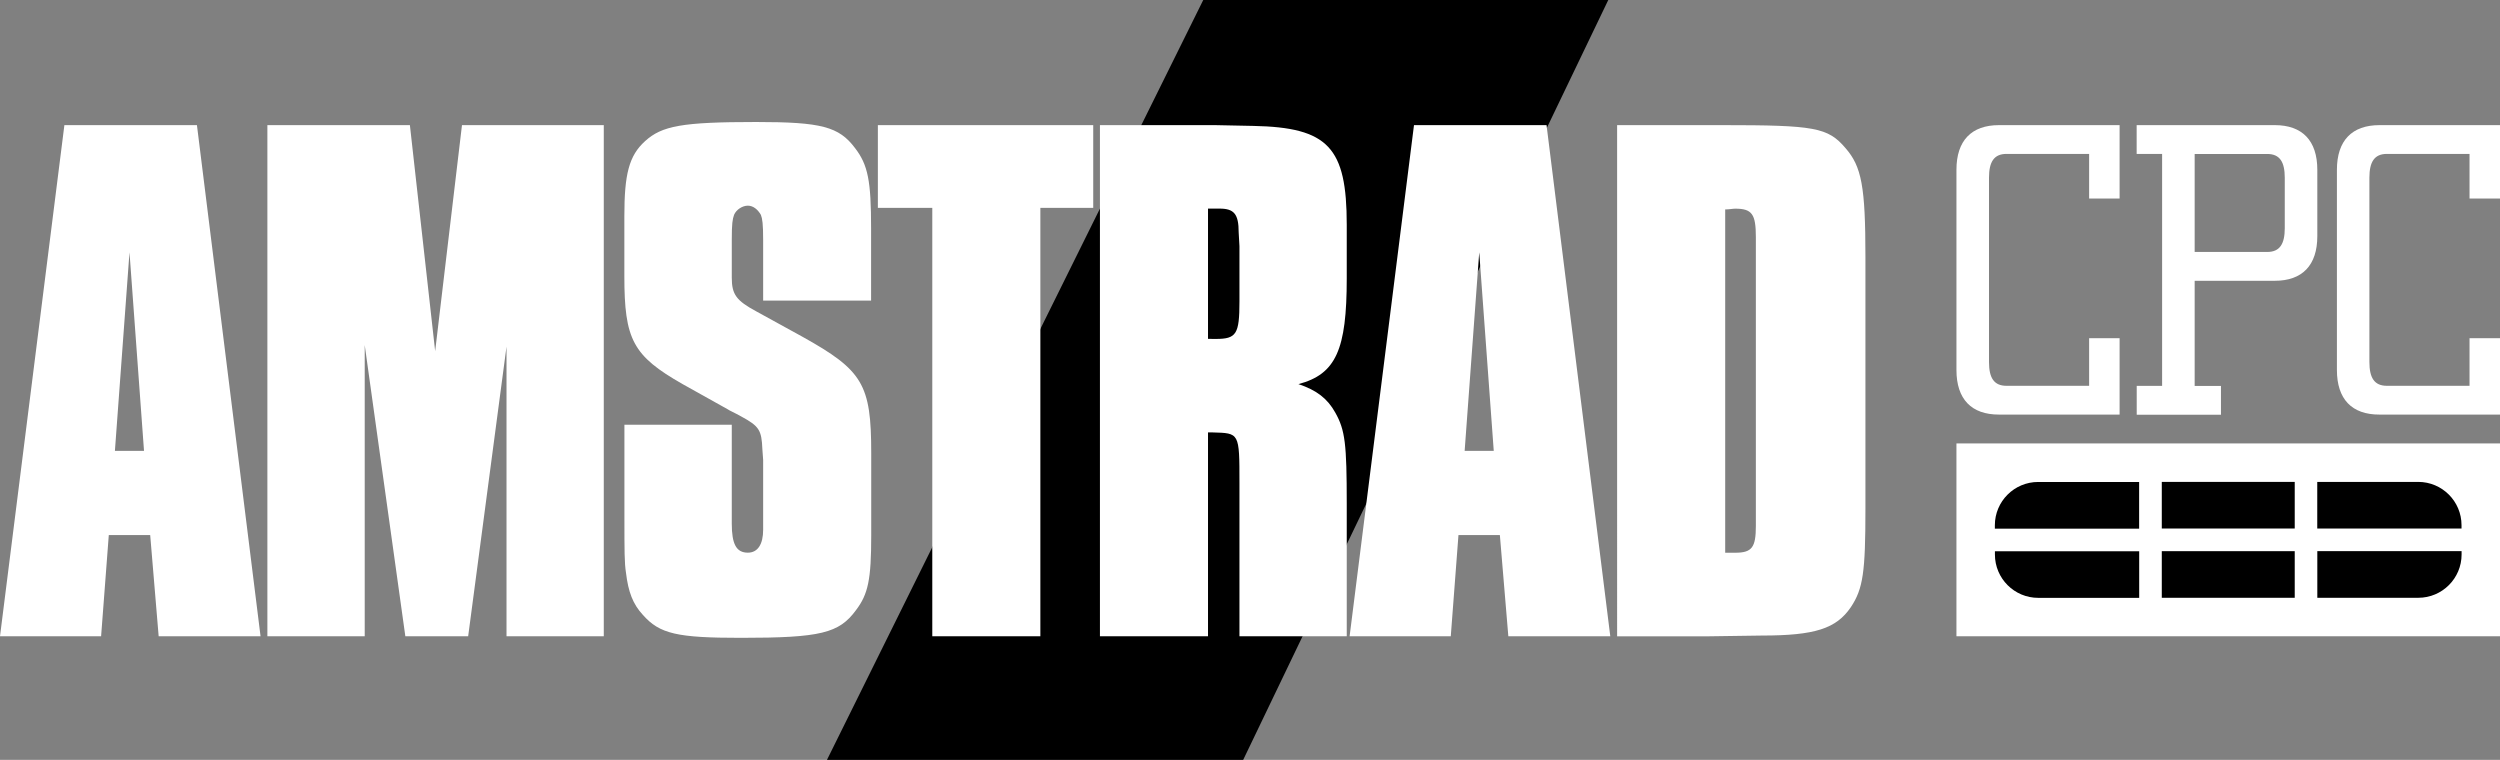<?xml version="1.0" encoding="utf-8"?>
<!-- Generator: Adobe Illustrator 25.0.0, SVG Export Plug-In . SVG Version: 6.00 Build 0)  -->
<svg version="1.1" id="Layer_1" xmlns="http://www.w3.org/2000/svg" xmlns:xlink="http://www.w3.org/1999/xlink" x="0px" y="0px"
	 viewBox="0 0 3840 1167.2" style="enable-background:new 0 0 3840 1167.2;" xml:space="preserve">
<rect x="0" y="0" width="3840" height="1167.2" fill="#808080" stroke="none"/>
<style type="text/css">
	.st0{fill:url(#SVGID_1_);}
	.st1{fill:#FF4864;}
	.st2{fill:#28B872;}
	.st3{fill:#3EA9EF;}
	.st4{fill:#C0214E;}
	.st5{fill:url(#SVGID_2_);}
	.st6{fill:#FFFFFF;}
	.st7{fill:url(#SVGID_3_);}
</style>
<g>
	<g>
		<g>
			<path class="st6" d="M3005.1,568.3V260.8c0-44.9,23.1-68.6,65.4-68.6h185.2V305h-46.8v-68.6H3082c-19.2,0-26.9,12.2-26.9,36.5
				v283.2c0,24.4,7.7,36.5,26.9,36.5h126.9v-73.1h46.8v117.3h-185.2C3028.2,636.9,3005.1,613.2,3005.1,568.3z"/>
			<path class="st6" d="M3281.9,592.7h39.1V236.4h-39.1v-44.2H3494c42.3,0,65.4,23.7,65.4,68.6v101.9c0,44.9-23.1,68.6-65.4,68.6
				h-123v161.5h40.4v44.2h-129.4V592.7z M3482.5,387c19.2,0,26.9-12.2,26.9-36.5v-77.5c0-24.4-7.7-36.5-26.9-36.5H3371V387H3482.5z"
				/>
			<path class="st6" d="M3589.5,568.3V260.8c0-44.9,23.1-68.6,65.4-68.6H3840V305h-46.8v-68.6h-126.9c-19.2,0-26.9,12.2-26.9,36.5
				v283.2c0,24.4,7.7,36.5,26.9,36.5h126.9v-73.1h46.8v117.3h-185.2C3612.5,636.9,3589.5,613.2,3589.5,568.3z"/>
		</g>
		<g>
			<rect x="3005.1" y="681.1" class="st6" width="834.9" height="296.2"/>
			<g>
				<path d="M3285.7,811.9v-71.6h-155.1c-36.7,0-66.5,29.8-66.5,66.5v5.2H3285.7z"/>
				<path d="M3064.2,846.6v5.2c0,36.7,29.8,66.5,66.5,66.5h155.1v-71.6H3064.2z"/>
			</g>
			<g>
				<rect x="3320.5" y="740.2" width="204.2" height="71.6"/>
				<rect x="3320.5" y="846.6" width="204.2" height="71.6"/>
			</g>
			<g>
				<path d="M3780.9,811.9v-5.2c0-36.7-29.8-66.5-66.5-66.5h-155.1v71.6H3780.9z"/>
				<path d="M3559.4,846.6v71.6h155.1c36.7,0,66.5-29.8,66.5-66.5v-5.2H3559.4z"/>
			</g>
		</g>
	</g>
	<g>
		<g>
			<polygon points="1848.2,0 1270.2,1167.2 1909.5,1167.2 2470.3,0 			"/>
		</g>
		<g>
			<path class="st6" d="M400.2,977.3H243.7l-13-155.4h-63.6l-11.8,155.4H0l98.9-785.1h203.6L400.2,977.3z M198.9,387.6l-22.4,304.9
				h44.7L198.9,387.6z"/>
			<path class="st6" d="M927.5,977.3H778V532.4l-58.9,444.9h-96.5L560.2,530v447.3H410.7V192.2h218.9l38.8,347.2l41.2-347.2h217.8
				V977.3z"/>
			<path class="st6" d="M1172.2,461.8v-93c0-24.7-1.2-33-3.5-38.8c-4.7-8.2-11.8-14.1-20-14.1c-8.2,0-17.7,5.9-21.2,14.1
				c-2.4,7.1-3.5,13-3.5,38.8v57.7c0,25.9,7.1,35.3,37.7,51.8l70.6,38.8c93,51.8,105.9,73,105.9,178.9v126
				c0,68.3-4.7,90.6-23.5,115.3c-25.9,35.3-54.1,42.4-176.6,42.4c-97.7,0-124.8-5.9-150.7-35.3c-15.3-16.5-22.4-35.3-25.9-64.7
				c-2.4-15.3-2.4-33-2.4-85.9V652.4H1124v131.8v20c0,31.8,7.1,44.7,24.7,44.7c15.3,0,23.5-13,23.5-35.3v-20v-87.1l-1.2-16.5
				c-1.2-29.4-4.7-35.3-33-50.6c-10.6-5.9-18.8-9.4-20-10.6l-69.5-38.8c-76.5-43.6-89.5-68.3-89.5-166v-91.8
				c0-64.7,7.1-93,31.8-115.4c25.9-23.5,56.5-29.4,170.7-29.4c100.1,0,127.1,7.1,151.8,40c20,25.9,24.7,50.6,24.7,123.6v110.7
				H1172.2z"/>
			<path class="st6" d="M1598,977.3h-166v-658h-83.6V192.2h330.8v127.1H1598V977.3z"/>
			<path class="st6" d="M1866.1,192.2l58.9,1.2c115.3,2.3,143.6,33,143.6,151.8v82.4c0,109.5-16.5,147.1-74.2,162.4
				c28.2,9.4,44.7,22.4,56.5,43.6c15.3,27.1,17.7,48.3,17.7,140.1v203.6h-164.8V741.9c0-77.7,0-76.5-41.2-77.7c-2.3,0-3.5,0-7.1,0
				v313.1h-166V192.2H1866.1z M1867.3,520.6c31.8,0,36.5-7.1,36.5-57.7v-84.8l-1.2-21.2c0-28.2-7.1-36.5-29.4-36.5h-10.6h-7.1v200.1
				C1861.4,520.6,1864.9,520.6,1867.3,520.6z"/>
			<path class="st6" d="M2473.4,977.3h-156.6l-13-155.4h-63.6l-11.8,155.4h-155.4l98.9-785.1h203.6L2473.4,977.3z M2272.1,387.6
				l-22.4,304.9h44.7L2272.1,387.6z"/>
			<path class="st6" d="M2645.2,192.2c142.4,0,162.4,3.5,189.5,35.3c24.7,28.3,30.6,58.9,30.6,167.1v387.3
				c0,96.5-3.5,122.4-22.4,150.7c-22.4,33-55.3,43.6-136.5,43.6l-83.6,1.2h-138.9V192.2H2645.2z M2665.2,849
				c25.9,0,31.8-8.2,31.8-41.2c0-4.7,0-8.2,0-16.5c0-13,0-27.1,0-38.8V384.1v-20c0-35.3-5.9-43.6-31.8-43.6c-3.5,0-9.4,1.2-15.3,1.2
				V849C2655.8,849,2661.7,849,2665.2,849z"/>
		</g>
	</g>
</g>
</svg>
